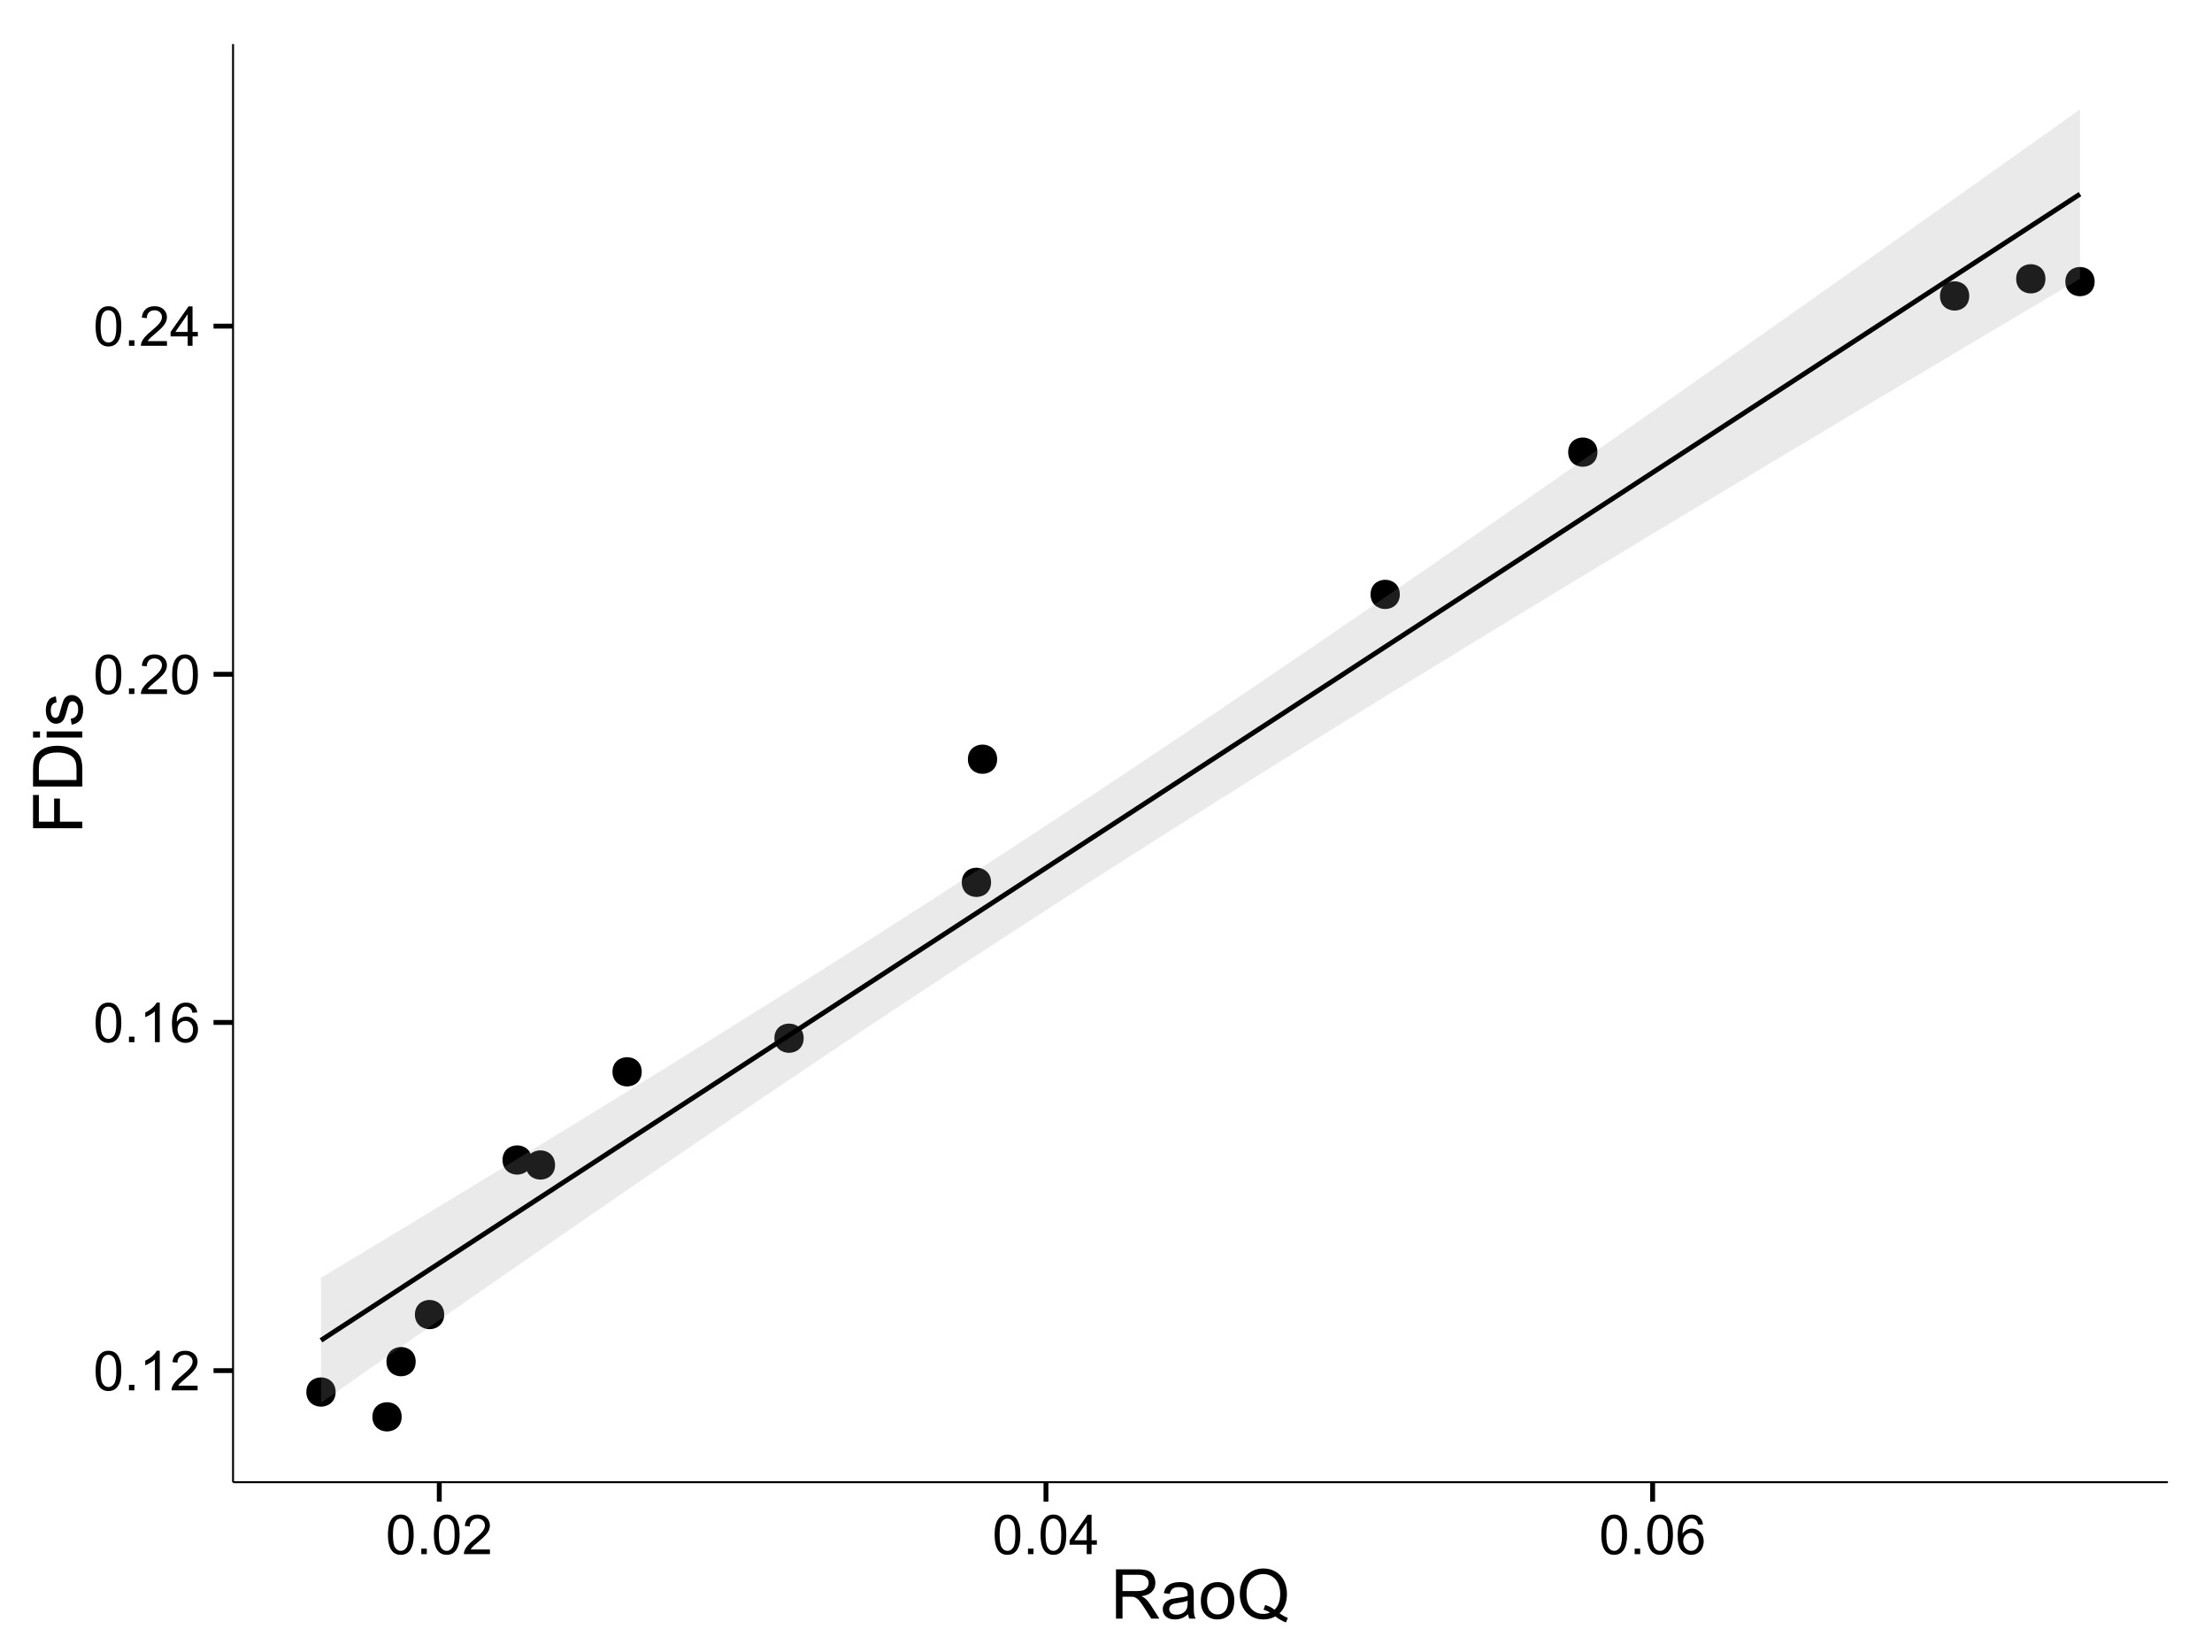 <?xml version="1.0" encoding="UTF-8"?>
<svg xmlns="http://www.w3.org/2000/svg" xmlns:xlink="http://www.w3.org/1999/xlink" width="482pt" height="360pt" viewBox="0 0 482 360" version="1.1">
<defs>
<g>
<symbol overflow="visible" id="glyph0-0">
<path style="stroke:none;" d="M 0.5 -4.234 C 0.496 -5.246 0.602 -6.062 0.812 -6.688 C 1.02 -7.305 1.328 -7.785 1.742 -8.121 C 2.148 -8.457 2.668 -8.625 3.297 -8.625 C 3.758 -8.625 4.164 -8.531 4.512 -8.348 C 4.855 -8.16 5.141 -7.891 5.371 -7.543 C 5.594 -7.191 5.773 -6.766 5.906 -6.266 C 6.035 -5.762 6.098 -5.086 6.102 -4.234 C 6.098 -3.227 5.996 -2.414 5.789 -1.797 C 5.578 -1.176 5.266 -0.695 4.859 -0.359 C 4.445 -0.02 3.926 0.145 3.297 0.148 C 2.465 0.145 1.816 -0.148 1.348 -0.742 C 0.781 -1.457 0.496 -2.621 0.5 -4.234 Z M 1.582 -4.234 C 1.582 -2.824 1.746 -1.887 2.074 -1.418 C 2.402 -0.949 2.809 -0.715 3.297 -0.719 C 3.777 -0.715 4.184 -0.949 4.52 -1.422 C 4.848 -1.887 5.016 -2.824 5.016 -4.234 C 5.016 -5.648 4.848 -6.59 4.52 -7.055 C 4.184 -7.516 3.773 -7.746 3.289 -7.75 C 2.801 -7.746 2.414 -7.543 2.125 -7.137 C 1.762 -6.613 1.582 -5.645 1.582 -4.234 Z M 1.582 -4.234 "/>
</symbol>
<symbol overflow="visible" id="glyph0-1">
<path style="stroke:none;" d="M 1.09 0 L 1.09 -1.203 L 2.289 -1.203 L 2.289 0 Z M 1.09 0 "/>
</symbol>
<symbol overflow="visible" id="glyph0-2">
<path style="stroke:none;" d="M 4.469 0 L 3.414 0 L 3.414 -6.719 C 3.16 -6.477 2.828 -6.234 2.414 -5.996 C 2 -5.75 1.629 -5.57 1.305 -5.449 L 1.305 -6.469 C 1.895 -6.742 2.41 -7.078 2.852 -7.477 C 3.293 -7.871 3.605 -8.254 3.789 -8.625 L 4.469 -8.625 Z M 4.469 0 "/>
</symbol>
<symbol overflow="visible" id="glyph0-3">
<path style="stroke:none;" d="M 6.039 -1.016 L 6.039 0 L 0.363 0 C 0.355 -0.254 0.395 -0.496 0.484 -0.734 C 0.629 -1.117 0.859 -1.5 1.18 -1.875 C 1.492 -2.25 1.953 -2.684 2.562 -3.176 C 3.492 -3.941 4.125 -4.547 4.453 -4.992 C 4.781 -5.438 4.945 -5.859 4.945 -6.266 C 4.945 -6.68 4.793 -7.031 4.496 -7.32 C 4.191 -7.602 3.805 -7.746 3.328 -7.75 C 2.82 -7.746 2.414 -7.594 2.109 -7.293 C 1.805 -6.984 1.648 -6.562 1.648 -6.031 L 0.562 -6.141 C 0.633 -6.945 0.91 -7.559 1.398 -7.988 C 1.879 -8.41 2.531 -8.625 3.352 -8.625 C 4.172 -8.625 4.824 -8.395 5.309 -7.938 C 5.789 -7.48 6.027 -6.914 6.031 -6.242 C 6.027 -5.895 5.957 -5.559 5.82 -5.227 C 5.676 -4.891 5.441 -4.539 5.117 -4.176 C 4.789 -3.805 4.25 -3.301 3.492 -2.664 C 2.859 -2.129 2.453 -1.77 2.273 -1.582 C 2.094 -1.395 1.945 -1.203 1.828 -1.016 Z M 6.039 -1.016 "/>
</symbol>
<symbol overflow="visible" id="glyph0-4">
<path style="stroke:none;" d="M 5.969 -6.484 L 4.922 -6.406 C 4.828 -6.812 4.695 -7.113 4.523 -7.305 C 4.234 -7.605 3.883 -7.758 3.469 -7.758 C 3.133 -7.758 2.836 -7.664 2.586 -7.477 C 2.25 -7.234 1.988 -6.879 1.797 -6.414 C 1.605 -5.949 1.508 -5.289 1.5 -4.43 C 1.754 -4.812 2.062 -5.098 2.434 -5.289 C 2.797 -5.473 3.184 -5.566 3.586 -5.57 C 4.289 -5.566 4.887 -5.309 5.383 -4.793 C 5.875 -4.277 6.121 -3.609 6.125 -2.789 C 6.121 -2.25 6.004 -1.746 5.773 -1.285 C 5.539 -0.82 5.223 -0.469 4.816 -0.223 C 4.41 0.023 3.949 0.145 3.434 0.148 C 2.555 0.145 1.836 -0.176 1.285 -0.82 C 0.727 -1.469 0.449 -2.535 0.453 -4.02 C 0.449 -5.676 0.758 -6.883 1.371 -7.641 C 1.902 -8.297 2.621 -8.625 3.531 -8.625 C 4.207 -8.625 4.762 -8.434 5.195 -8.055 C 5.625 -7.676 5.883 -7.152 5.969 -6.484 Z M 1.664 -2.781 C 1.664 -2.418 1.738 -2.07 1.895 -1.738 C 2.043 -1.406 2.262 -1.152 2.543 -0.98 C 2.82 -0.801 3.109 -0.715 3.414 -0.719 C 3.859 -0.715 4.242 -0.895 4.566 -1.258 C 4.883 -1.613 5.043 -2.102 5.047 -2.727 C 5.043 -3.316 4.887 -3.785 4.57 -4.129 C 4.25 -4.469 3.852 -4.641 3.375 -4.641 C 2.898 -4.641 2.492 -4.469 2.16 -4.129 C 1.828 -3.785 1.664 -3.336 1.664 -2.781 Z M 1.664 -2.781 "/>
</symbol>
<symbol overflow="visible" id="glyph0-5">
<path style="stroke:none;" d="M 3.879 0 L 3.879 -2.055 L 0.152 -2.055 L 0.152 -3.023 L 4.07 -8.59 L 4.934 -8.59 L 4.934 -3.023 L 6.094 -3.023 L 6.094 -2.055 L 4.934 -2.055 L 4.934 0 Z M 3.879 -3.023 L 3.879 -6.898 L 1.188 -3.023 Z M 3.879 -3.023 "/>
</symbol>
<symbol overflow="visible" id="glyph1-0">
<path style="stroke:none;" d="M 1.18 0 L 1.18 -10.738 L 5.941 -10.738 C 6.895 -10.734 7.621 -10.637 8.121 -10.449 C 8.621 -10.254 9.02 -9.914 9.316 -9.426 C 9.613 -8.938 9.762 -8.398 9.762 -7.809 C 9.762 -7.043 9.516 -6.398 9.023 -5.879 C 8.531 -5.355 7.77 -5.027 6.738 -4.887 C 7.113 -4.703 7.398 -4.523 7.594 -4.352 C 8.008 -3.969 8.398 -3.492 8.773 -2.922 L 10.641 0 L 8.855 0 L 7.434 -2.234 C 7.016 -2.875 6.676 -3.367 6.41 -3.711 C 6.141 -4.051 5.898 -4.293 5.688 -4.43 C 5.473 -4.566 5.258 -4.66 5.039 -4.719 C 4.875 -4.75 4.609 -4.77 4.25 -4.77 L 2.602 -4.77 L 2.602 0 Z M 2.602 -6 L 5.656 -6 C 6.301 -6 6.809 -6.066 7.176 -6.199 C 7.539 -6.332 7.816 -6.547 8.012 -6.844 C 8.199 -7.141 8.297 -7.461 8.297 -7.809 C 8.297 -8.312 8.109 -8.73 7.742 -9.059 C 7.371 -9.387 6.793 -9.551 6 -9.551 L 2.602 -9.551 Z M 2.602 -6 "/>
</symbol>
<symbol overflow="visible" id="glyph1-1">
<path style="stroke:none;" d="M 6.062 -0.961 C 5.574 -0.543 5.105 -0.246 4.652 -0.078 C 4.199 0.094 3.715 0.176 3.199 0.176 C 2.344 0.176 1.688 -0.031 1.23 -0.449 C 0.77 -0.867 0.539 -1.402 0.543 -2.051 C 0.539 -2.43 0.625 -2.777 0.801 -3.094 C 0.973 -3.406 1.199 -3.656 1.484 -3.852 C 1.762 -4.039 2.078 -4.184 2.43 -4.285 C 2.688 -4.348 3.078 -4.414 3.602 -4.484 C 4.664 -4.605 5.449 -4.758 5.953 -4.938 C 5.957 -5.113 5.957 -5.227 5.961 -5.281 C 5.957 -5.812 5.836 -6.191 5.59 -6.414 C 5.25 -6.711 4.746 -6.859 4.086 -6.863 C 3.461 -6.859 3.004 -6.75 2.711 -6.535 C 2.414 -6.316 2.195 -5.934 2.059 -5.383 L 0.77 -5.559 C 0.883 -6.109 1.078 -6.555 1.348 -6.895 C 1.613 -7.234 2 -7.496 2.512 -7.68 C 3.016 -7.859 3.605 -7.949 4.277 -7.953 C 4.941 -7.949 5.48 -7.871 5.895 -7.719 C 6.309 -7.559 6.613 -7.363 6.812 -7.129 C 7.004 -6.891 7.141 -6.594 7.223 -6.234 C 7.266 -6.008 7.289 -5.602 7.289 -5.016 L 7.289 -3.258 C 7.289 -2.031 7.316 -1.254 7.371 -0.934 C 7.426 -0.605 7.535 -0.297 7.703 0 L 6.328 0 C 6.191 -0.273 6.102 -0.594 6.062 -0.961 Z M 5.953 -3.902 C 5.477 -3.707 4.758 -3.539 3.801 -3.406 C 3.258 -3.324 2.875 -3.238 2.648 -3.141 C 2.422 -3.043 2.246 -2.898 2.129 -2.711 C 2.004 -2.52 1.945 -2.312 1.949 -2.086 C 1.945 -1.734 2.078 -1.441 2.348 -1.207 C 2.609 -0.973 3 -0.855 3.516 -0.855 C 4.023 -0.855 4.473 -0.965 4.871 -1.188 C 5.262 -1.41 5.555 -1.715 5.742 -2.102 C 5.883 -2.395 5.953 -2.836 5.953 -3.422 Z M 5.953 -3.902 "/>
</symbol>
<symbol overflow="visible" id="glyph1-2">
<path style="stroke:none;" d="M 0.5 -3.891 C 0.496 -5.328 0.898 -6.395 1.699 -7.09 C 2.367 -7.664 3.18 -7.949 4.145 -7.953 C 5.211 -7.949 6.086 -7.602 6.766 -6.902 C 7.441 -6.199 7.781 -5.23 7.785 -4 C 7.781 -2.996 7.629 -2.207 7.332 -1.637 C 7.027 -1.059 6.594 -0.613 6.023 -0.301 C 5.449 0.02 4.82 0.176 4.145 0.176 C 3.051 0.176 2.172 -0.172 1.504 -0.871 C 0.832 -1.566 0.496 -2.574 0.5 -3.891 Z M 1.852 -3.891 C 1.852 -2.891 2.066 -2.141 2.504 -1.648 C 2.934 -1.148 3.48 -0.902 4.145 -0.906 C 4.793 -0.902 5.34 -1.152 5.777 -1.652 C 6.211 -2.152 6.426 -2.91 6.43 -3.934 C 6.426 -4.891 6.207 -5.621 5.773 -6.117 C 5.336 -6.613 4.793 -6.859 4.145 -6.863 C 3.48 -6.859 2.934 -6.613 2.504 -6.121 C 2.066 -5.625 1.852 -4.883 1.852 -3.891 Z M 1.852 -3.891 "/>
</symbol>
<symbol overflow="visible" id="glyph1-3">
<path style="stroke:none;" d="M 9.293 -1.148 C 9.949 -0.695 10.555 -0.363 11.117 -0.152 L 10.699 0.836 C 9.926 0.555 9.156 0.117 8.395 -0.484 C 7.594 -0.039 6.715 0.18 5.758 0.184 C 4.785 0.18 3.902 -0.051 3.113 -0.52 C 2.316 -0.984 1.707 -1.645 1.285 -2.496 C 0.855 -3.348 0.645 -4.305 0.645 -5.367 C 0.645 -6.426 0.859 -7.391 1.289 -8.262 C 1.719 -9.129 2.328 -9.789 3.121 -10.246 C 3.914 -10.699 4.801 -10.926 5.785 -10.93 C 6.773 -10.926 7.668 -10.691 8.465 -10.223 C 9.258 -9.75 9.863 -9.09 10.285 -8.242 C 10.699 -7.395 10.91 -6.438 10.914 -5.375 C 10.91 -4.488 10.777 -3.695 10.512 -2.992 C 10.242 -2.285 9.836 -1.672 9.293 -1.148 Z M 6.168 -2.965 C 6.984 -2.734 7.66 -2.391 8.195 -1.941 C 9.027 -2.699 9.445 -3.844 9.449 -5.375 C 9.445 -6.242 9.297 -7.004 9.004 -7.652 C 8.707 -8.301 8.273 -8.805 7.707 -9.164 C 7.137 -9.523 6.5 -9.703 5.793 -9.703 C 4.73 -9.703 3.852 -9.34 3.156 -8.617 C 2.457 -7.891 2.109 -6.809 2.109 -5.367 C 2.109 -3.969 2.453 -2.895 3.145 -2.152 C 3.836 -1.402 4.719 -1.031 5.793 -1.031 C 6.297 -1.031 6.777 -1.125 7.23 -1.32 C 6.785 -1.602 6.316 -1.809 5.824 -1.934 Z M 6.168 -2.965 "/>
</symbol>
<symbol overflow="visible" id="glyph2-0">
<path style="stroke:none;" d="M 0 -1.23 L -10.738 -1.23 L -10.738 -8.473 L -9.469 -8.473 L -9.469 -2.652 L -6.145 -2.652 L -6.145 -7.691 L -4.879 -7.691 L -4.879 -2.652 L 0 -2.652 Z M 0 -1.23 "/>
</symbol>
<symbol overflow="visible" id="glyph2-1">
<path style="stroke:none;" d="M 0 -1.156 L -10.738 -1.156 L -10.738 -4.855 C -10.734 -5.688 -10.684 -6.324 -10.582 -6.77 C -10.441 -7.379 -10.184 -7.906 -9.812 -8.344 C -9.332 -8.906 -8.723 -9.328 -7.98 -9.613 C -7.234 -9.891 -6.383 -10.031 -5.426 -10.035 C -4.609 -10.031 -3.887 -9.934 -3.258 -9.746 C -2.625 -9.551 -2.102 -9.309 -1.695 -9.016 C -1.281 -8.715 -0.957 -8.391 -0.723 -8.039 C -0.48 -7.684 -0.301 -7.254 -0.184 -6.758 C -0.059 -6.254 0 -5.68 0 -5.031 Z M -1.266 -2.578 L -1.266 -4.871 C -1.266 -5.574 -1.332 -6.129 -1.465 -6.535 C -1.598 -6.934 -1.781 -7.258 -2.02 -7.5 C -2.355 -7.836 -2.809 -8.098 -3.379 -8.285 C -3.945 -8.473 -4.637 -8.566 -5.449 -8.57 C -6.57 -8.566 -7.43 -8.383 -8.035 -8.016 C -8.637 -7.648 -9.043 -7.199 -9.25 -6.672 C -9.395 -6.289 -9.469 -5.676 -9.469 -4.836 L -9.469 -2.578 Z M -1.266 -2.578 "/>
</symbol>
<symbol overflow="visible" id="glyph2-2">
<path style="stroke:none;" d="M -9.223 -0.996 L -10.738 -0.996 L -10.738 -2.316 L -9.223 -2.316 Z M 0 -0.996 L -7.777 -0.996 L -7.777 -2.316 L 0 -2.312 Z M 0 -0.996 "/>
</symbol>
<symbol overflow="visible" id="glyph2-3">
<path style="stroke:none;" d="M -2.32 -0.461 L -2.527 -1.766 C -2 -1.836 -1.602 -2.039 -1.324 -2.375 C -1.043 -2.707 -0.902 -3.176 -0.906 -3.781 C -0.902 -4.383 -1.027 -4.832 -1.277 -5.125 C -1.523 -5.418 -1.812 -5.566 -2.145 -5.566 C -2.441 -5.566 -2.676 -5.438 -2.848 -5.18 C -2.965 -4.996 -3.113 -4.547 -3.297 -3.832 C -3.539 -2.863 -3.75 -2.191 -3.93 -1.82 C -4.105 -1.445 -4.352 -1.16 -4.668 -0.969 C -4.98 -0.773 -5.328 -0.68 -5.711 -0.68 C -6.059 -0.68 -6.379 -0.758 -6.676 -0.918 C -6.965 -1.074 -7.211 -1.289 -7.414 -1.566 C -7.562 -1.77 -7.691 -2.051 -7.797 -2.406 C -7.898 -2.758 -7.949 -3.137 -7.953 -3.547 C -7.949 -4.152 -7.863 -4.688 -7.688 -5.152 C -7.512 -5.609 -7.273 -5.949 -6.977 -6.172 C -6.676 -6.391 -6.273 -6.543 -5.773 -6.629 L -5.594 -5.34 C -5.992 -5.277 -6.305 -5.109 -6.531 -4.828 C -6.754 -4.547 -6.867 -4.148 -6.871 -3.641 C -6.867 -3.031 -6.766 -2.602 -6.57 -2.344 C -6.367 -2.086 -6.133 -1.957 -5.867 -1.957 C -5.691 -1.957 -5.539 -2.008 -5.406 -2.117 C -5.262 -2.219 -5.145 -2.387 -5.055 -2.621 C -5.004 -2.75 -4.891 -3.141 -4.719 -3.785 C -4.465 -4.719 -4.262 -5.367 -4.105 -5.738 C -3.945 -6.105 -3.715 -6.395 -3.41 -6.605 C -3.105 -6.812 -2.73 -6.918 -2.285 -6.922 C -1.844 -6.918 -1.43 -6.789 -1.043 -6.535 C -0.652 -6.277 -0.352 -5.91 -0.141 -5.426 C 0.07 -4.941 0.176 -4.395 0.176 -3.785 C 0.176 -2.773 -0.031 -2 -0.453 -1.473 C -0.871 -0.941 -1.496 -0.605 -2.32 -0.461 Z M -2.32 -0.461 "/>
</symbol>
</g>
<clipPath id="clip1">
  <path d="M 50.781 9.602 L 473.402 9.602 L 473.402 323.961 L 50.781 323.961 Z M 50.781 9.602 "/>
</clipPath>
</defs>
<g id="surface1576">
<rect x="0" y="0" width="482" height="360" style="fill:rgb(100%,100%,100%);fill-opacity:1;stroke:none;"/>
<rect x="0" y="0" width="482" height="360" style="fill:rgb(100%,100%,100%);fill-opacity:1;stroke:none;"/>
<path style="fill:none;stroke-width:1.063;stroke-linecap:round;stroke-linejoin:round;stroke:rgb(100%,100%,100%);stroke-opacity:1;stroke-miterlimit:10;" d="M 0 360 L 482 360 L 482 0 L 0 0 Z M 0 360 "/>
<g clip-path="url(#clip1)" clip-rule="nonzero">
<path style=" stroke:none;fill-rule:nonzero;fill:rgb(100%,100%,100%);fill-opacity:1;" d="M 50.781 322.961 L 472.402 322.961 L 472.402 9.602 L 50.781 9.602 Z M 50.781 322.961 "/>
<path style=" stroke:none;fill-rule:nonzero;fill:rgb(0%,0%,0%);fill-opacity:1;" d="M 86.461 308.719 C 86.461 311.551 82.211 311.551 82.211 308.719 C 82.211 305.883 86.461 305.883 86.461 308.719 "/>
<path style=" stroke:none;fill-rule:nonzero;fill:rgb(0%,0%,0%);fill-opacity:1;" d="M 216.219 165.426 C 216.219 168.258 211.969 168.258 211.969 165.426 C 211.969 162.59 216.219 162.59 216.219 165.426 "/>
<path style=" stroke:none;fill-rule:nonzero;fill:rgb(0%,0%,0%);fill-opacity:1;" d="M 174.059 226.215 C 174.059 229.051 169.809 229.051 169.809 226.215 C 169.809 223.379 174.059 223.379 174.059 226.215 "/>
<path style=" stroke:none;fill-rule:nonzero;fill:rgb(0%,0%,0%);fill-opacity:1;" d="M 455.363 61.363 C 455.363 64.195 451.109 64.195 451.109 61.363 C 451.109 58.527 455.363 58.527 455.363 61.363 "/>
<path style=" stroke:none;fill-rule:nonzero;fill:rgb(0%,0%,0%);fill-opacity:1;" d="M 444.645 60.75 C 444.645 63.586 440.391 63.586 440.391 60.75 C 440.391 57.918 444.645 57.918 444.645 60.75 "/>
<path style=" stroke:none;fill-rule:nonzero;fill:rgb(0%,0%,0%);fill-opacity:1;" d="M 214.891 192.254 C 214.891 195.09 210.641 195.09 210.641 192.254 C 210.641 189.422 214.891 189.422 214.891 192.254 "/>
<path style=" stroke:none;fill-rule:nonzero;fill:rgb(0%,0%,0%);fill-opacity:1;" d="M 72.07 303.312 C 72.07 306.148 67.816 306.148 67.816 303.312 C 67.816 300.48 72.07 300.48 72.07 303.312 "/>
<path style=" stroke:none;fill-rule:nonzero;fill:rgb(0%,0%,0%);fill-opacity:1;" d="M 138.773 233.539 C 138.773 236.371 134.52 236.371 134.52 233.539 C 134.52 230.703 138.773 230.703 138.773 233.539 "/>
<path style=" stroke:none;fill-rule:nonzero;fill:rgb(0%,0%,0%);fill-opacity:1;" d="M 114.816 252.754 C 114.816 255.59 110.562 255.59 110.562 252.754 C 110.562 249.922 114.816 249.922 114.816 252.754 "/>
<path style=" stroke:none;fill-rule:nonzero;fill:rgb(0%,0%,0%);fill-opacity:1;" d="M 95.727 286.434 C 95.727 289.27 91.473 289.27 91.473 286.434 C 91.473 283.598 95.727 283.598 95.727 286.434 "/>
<path style=" stroke:none;fill-rule:nonzero;fill:rgb(0%,0%,0%);fill-opacity:1;" d="M 428.039 64.484 C 428.039 67.32 423.785 67.32 423.785 64.484 C 423.785 61.652 428.039 61.652 428.039 64.484 "/>
<path style=" stroke:none;fill-rule:nonzero;fill:rgb(0%,0%,0%);fill-opacity:1;" d="M 303.961 129.516 C 303.961 132.352 299.707 132.352 299.707 129.516 C 299.707 126.68 303.961 126.68 303.961 129.516 "/>
<path style=" stroke:none;fill-rule:nonzero;fill:rgb(0%,0%,0%);fill-opacity:1;" d="M 347.023 98.52 C 347.023 101.352 342.773 101.352 342.773 98.52 C 342.773 95.684 347.023 95.684 347.023 98.52 "/>
<path style=" stroke:none;fill-rule:nonzero;fill:rgb(0%,0%,0%);fill-opacity:1;" d="M 119.887 253.844 C 119.887 256.676 115.637 256.676 115.637 253.844 C 115.637 251.008 119.887 251.008 119.887 253.844 "/>
<path style=" stroke:none;fill-rule:nonzero;fill:rgb(0%,0%,0%);fill-opacity:1;" d="M 89.516 296.688 C 89.516 299.523 85.266 299.523 85.266 296.688 C 85.266 293.855 89.516 293.855 89.516 296.688 "/>
<path style=" stroke:none;fill-rule:nonzero;fill:rgb(0%,0%,0%);fill-opacity:1;" d="M 87.527 308.719 C 87.527 312.969 81.148 312.969 81.148 308.719 C 81.148 304.465 87.527 304.465 87.527 308.719 "/>
<path style=" stroke:none;fill-rule:nonzero;fill:rgb(0%,0%,0%);fill-opacity:1;" d="M 217.281 165.426 C 217.281 169.676 210.906 169.676 210.906 165.426 C 210.906 161.172 217.281 161.172 217.281 165.426 "/>
<path style=" stroke:none;fill-rule:nonzero;fill:rgb(0%,0%,0%);fill-opacity:1;" d="M 175.121 226.215 C 175.121 230.469 168.742 230.469 168.742 226.215 C 168.742 221.965 175.121 221.965 175.121 226.215 "/>
<path style=" stroke:none;fill-rule:nonzero;fill:rgb(0%,0%,0%);fill-opacity:1;" d="M 456.426 61.363 C 456.426 65.613 450.047 65.613 450.047 61.363 C 450.047 57.109 456.426 57.109 456.426 61.363 "/>
<path style=" stroke:none;fill-rule:nonzero;fill:rgb(0%,0%,0%);fill-opacity:1;" d="M 445.707 60.75 C 445.707 65.004 439.328 65.004 439.328 60.75 C 439.328 56.5 445.707 56.5 445.707 60.75 "/>
<path style=" stroke:none;fill-rule:nonzero;fill:rgb(0%,0%,0%);fill-opacity:1;" d="M 215.957 192.254 C 215.957 196.508 209.578 196.508 209.578 192.254 C 209.578 188.004 215.957 188.004 215.957 192.254 "/>
<path style=" stroke:none;fill-rule:nonzero;fill:rgb(0%,0%,0%);fill-opacity:1;" d="M 73.133 303.312 C 73.133 307.566 66.754 307.566 66.754 303.312 C 66.754 299.062 73.133 299.062 73.133 303.312 "/>
<path style=" stroke:none;fill-rule:nonzero;fill:rgb(0%,0%,0%);fill-opacity:1;" d="M 139.836 233.539 C 139.836 237.789 133.457 237.789 133.457 233.539 C 133.457 229.285 139.836 229.285 139.836 233.539 "/>
<path style=" stroke:none;fill-rule:nonzero;fill:rgb(0%,0%,0%);fill-opacity:1;" d="M 115.879 252.754 C 115.879 257.008 109.5 257.008 109.5 252.754 C 109.5 248.504 115.879 248.504 115.879 252.754 "/>
<path style=" stroke:none;fill-rule:nonzero;fill:rgb(0%,0%,0%);fill-opacity:1;" d="M 96.789 286.434 C 96.789 290.684 90.41 290.684 90.41 286.434 C 90.41 282.18 96.789 282.18 96.789 286.434 "/>
<path style=" stroke:none;fill-rule:nonzero;fill:rgb(0%,0%,0%);fill-opacity:1;" d="M 429.102 64.484 C 429.102 68.738 422.723 68.738 422.723 64.484 C 422.723 60.234 429.102 60.234 429.102 64.484 "/>
<path style=" stroke:none;fill-rule:nonzero;fill:rgb(0%,0%,0%);fill-opacity:1;" d="M 305.023 129.516 C 305.023 133.766 298.645 133.766 298.645 129.516 C 298.645 125.262 305.023 125.262 305.023 129.516 "/>
<path style=" stroke:none;fill-rule:nonzero;fill:rgb(0%,0%,0%);fill-opacity:1;" d="M 348.086 98.52 C 348.086 102.77 341.711 102.77 341.711 98.52 C 341.711 94.266 348.086 94.266 348.086 98.52 "/>
<path style=" stroke:none;fill-rule:nonzero;fill:rgb(0%,0%,0%);fill-opacity:1;" d="M 120.949 253.844 C 120.949 258.094 114.574 258.094 114.574 253.844 C 114.574 249.59 120.949 249.59 120.949 253.844 "/>
<path style=" stroke:none;fill-rule:nonzero;fill:rgb(0%,0%,0%);fill-opacity:1;" d="M 90.578 296.688 C 90.578 300.941 84.203 300.941 84.203 296.688 C 84.203 292.438 90.578 292.438 90.578 296.688 "/>
<path style=" stroke:none;fill-rule:nonzero;fill:rgb(60%,60%,60%);fill-opacity:0.2;" d="M 69.945 278.41 L 74.797 275.492 L 79.648 272.57 L 89.352 266.711 L 94.203 263.773 L 99.055 260.832 L 103.906 257.887 L 108.758 254.934 L 113.609 251.977 L 118.461 249.016 L 128.164 243.07 L 133.016 240.086 L 137.867 237.098 L 142.723 234.102 L 147.574 231.094 L 152.426 228.082 L 157.277 225.059 L 162.129 222.027 L 166.98 218.988 L 171.832 215.938 L 176.684 212.879 L 181.535 209.809 L 186.387 206.727 L 191.238 203.637 L 196.09 200.531 L 200.941 197.418 L 205.793 194.293 L 210.645 191.152 L 215.496 188.004 L 220.348 184.844 L 225.203 181.672 L 230.055 178.484 L 234.906 175.289 L 239.758 172.082 L 244.609 168.859 L 249.461 165.629 L 254.312 162.387 L 259.164 159.137 L 264.016 155.875 L 268.867 152.602 L 273.719 149.32 L 278.57 146.027 L 283.422 142.727 L 288.273 139.418 L 293.125 136.098 L 297.977 132.773 L 302.828 129.441 L 307.684 126.102 L 312.535 122.754 L 317.387 119.398 L 322.238 116.039 L 327.09 112.676 L 331.941 109.305 L 341.645 102.547 L 346.496 99.16 L 351.348 95.77 L 361.051 88.973 L 365.902 85.57 L 370.754 82.164 L 375.605 78.754 L 385.309 71.926 L 390.164 68.504 L 395.016 65.082 L 404.719 58.23 L 409.57 54.801 L 424.125 44.5 L 428.977 41.059 L 433.828 37.621 L 438.68 34.18 L 453.234 23.844 L 453.234 60.734 L 448.383 63.613 L 443.531 66.488 L 438.68 69.371 L 433.828 72.25 L 428.977 75.133 L 414.422 83.793 L 409.57 86.684 L 399.867 92.473 L 390.164 98.27 L 385.309 101.176 L 380.457 104.082 L 370.754 109.902 L 361.051 115.738 L 351.348 121.59 L 346.496 124.523 L 341.645 127.461 L 336.793 130.402 L 331.941 133.348 L 327.09 136.297 L 322.238 139.254 L 317.387 142.219 L 312.535 145.188 L 307.684 148.164 L 302.828 151.145 L 297.977 154.137 L 293.125 157.133 L 288.273 160.137 L 283.422 163.152 L 278.57 166.176 L 273.719 169.207 L 268.867 172.246 L 264.016 175.297 L 259.164 178.355 L 254.312 181.426 L 249.461 184.508 L 244.609 187.602 L 239.758 190.703 L 234.906 193.816 L 230.055 196.945 L 225.203 200.082 L 220.348 203.23 L 215.496 206.395 L 210.645 209.566 L 205.793 212.75 L 200.941 215.949 L 196.09 219.156 L 191.238 222.375 L 186.387 225.609 L 181.535 228.848 L 176.684 232.102 L 171.832 235.363 L 166.98 238.637 L 162.129 241.922 L 157.277 245.211 L 152.426 248.512 L 147.574 251.824 L 142.723 255.141 L 137.867 258.465 L 133.016 261.801 L 128.164 265.141 L 123.312 268.488 L 118.461 271.84 L 113.609 275.199 L 108.758 278.566 L 103.906 281.938 L 99.055 285.312 L 94.203 288.695 L 89.352 292.082 L 84.5 295.473 L 79.648 298.867 L 74.797 302.266 L 69.945 305.672 Z M 69.945 278.41 "/>
<path style="fill:none;stroke-width:1.063;stroke-linecap:butt;stroke-linejoin:round;stroke:rgb(0%,0%,0%);stroke-opacity:1;stroke-miterlimit:1;" d="M 69.945 292.043 L 74.797 288.879 L 84.5 282.559 L 89.352 279.395 L 99.055 273.074 L 103.906 269.91 L 113.609 263.59 L 118.461 260.426 L 128.164 254.105 L 133.016 250.941 L 137.867 247.781 L 142.723 244.621 L 147.574 241.457 L 157.277 235.137 L 162.129 231.973 L 171.832 225.652 L 176.684 222.488 L 191.238 213.008 L 196.09 209.844 L 205.793 203.523 L 210.645 200.359 L 220.348 194.039 L 225.203 190.875 L 234.906 184.555 L 239.758 181.391 L 249.461 175.07 L 254.312 171.906 L 264.016 165.586 L 268.867 162.422 L 278.57 156.102 L 283.422 152.938 L 293.125 146.617 L 297.977 143.453 L 302.828 140.293 L 307.684 137.133 L 312.535 133.969 L 327.09 124.488 L 331.941 121.324 L 341.645 115.004 L 346.496 111.84 L 356.199 105.52 L 361.051 102.355 L 370.754 96.035 L 375.605 92.871 L 385.309 86.551 L 390.164 83.387 L 399.867 77.066 L 404.719 73.902 L 414.422 67.582 L 419.273 64.418 L 428.977 58.098 L 433.828 54.934 L 443.531 48.613 L 448.383 45.449 L 453.234 42.289 "/>
</g>
<path style="fill:none;stroke-width:0.425;stroke-linecap:butt;stroke-linejoin:round;stroke:rgb(0%,0%,0%);stroke-opacity:1;stroke-miterlimit:10;" d="M 50.781 322.961 L 50.781 9.602 "/>
<g style="fill:rgb(0%,0%,0%);fill-opacity:1;">
  <use xlink:href="#glyph0-0" x="20.336" y="302.945"/>
  <use xlink:href="#glyph0-1" x="27.01" y="302.945"/>
  <use xlink:href="#glyph0-2" x="30.344" y="302.945"/>
  <use xlink:href="#glyph0-3" x="37.018" y="302.945"/>
</g>
<g style="fill:rgb(0%,0%,0%);fill-opacity:1;">
  <use xlink:href="#glyph0-0" x="20.336" y="227.082"/>
  <use xlink:href="#glyph0-1" x="27.01" y="227.082"/>
  <use xlink:href="#glyph0-2" x="30.344" y="227.082"/>
  <use xlink:href="#glyph0-4" x="37.018" y="227.082"/>
</g>
<g style="fill:rgb(0%,0%,0%);fill-opacity:1;">
  <use xlink:href="#glyph0-0" x="20.336" y="151.215"/>
  <use xlink:href="#glyph0-1" x="27.01" y="151.215"/>
  <use xlink:href="#glyph0-3" x="30.344" y="151.215"/>
  <use xlink:href="#glyph0-0" x="37.018" y="151.215"/>
</g>
<g style="fill:rgb(0%,0%,0%);fill-opacity:1;">
  <use xlink:href="#glyph0-0" x="20.336" y="75.352"/>
  <use xlink:href="#glyph0-1" x="27.01" y="75.352"/>
  <use xlink:href="#glyph0-3" x="30.344" y="75.352"/>
  <use xlink:href="#glyph0-5" x="37.018" y="75.352"/>
</g>
<path style="fill:none;stroke-width:1.063;stroke-linecap:butt;stroke-linejoin:round;stroke:rgb(0%,0%,0%);stroke-opacity:1;stroke-miterlimit:10;" d="M 46.527 298.648 L 50.781 298.648 "/>
<path style="fill:none;stroke-width:1.063;stroke-linecap:butt;stroke-linejoin:round;stroke:rgb(0%,0%,0%);stroke-opacity:1;stroke-miterlimit:10;" d="M 46.527 222.785 L 50.781 222.785 "/>
<path style="fill:none;stroke-width:1.063;stroke-linecap:butt;stroke-linejoin:round;stroke:rgb(0%,0%,0%);stroke-opacity:1;stroke-miterlimit:10;" d="M 46.527 146.922 L 50.781 146.922 "/>
<path style="fill:none;stroke-width:1.063;stroke-linecap:butt;stroke-linejoin:round;stroke:rgb(0%,0%,0%);stroke-opacity:1;stroke-miterlimit:10;" d="M 46.527 71.059 L 50.781 71.059 "/>
<path style="fill:none;stroke-width:0.425;stroke-linecap:butt;stroke-linejoin:round;stroke:rgb(0%,0%,0%);stroke-opacity:1;stroke-miterlimit:10;" d="M 50.781 322.961 L 472.398 322.961 "/>
<path style="fill:none;stroke-width:1.063;stroke-linecap:butt;stroke-linejoin:round;stroke:rgb(0%,0%,0%);stroke-opacity:1;stroke-miterlimit:10;" d="M 95.719 327.211 L 95.719 322.961 "/>
<path style="fill:none;stroke-width:1.063;stroke-linecap:butt;stroke-linejoin:round;stroke:rgb(0%,0%,0%);stroke-opacity:1;stroke-miterlimit:10;" d="M 227.918 327.211 L 227.918 322.961 "/>
<path style="fill:none;stroke-width:1.063;stroke-linecap:butt;stroke-linejoin:round;stroke:rgb(0%,0%,0%);stroke-opacity:1;stroke-miterlimit:10;" d="M 360.113 327.211 L 360.113 322.961 "/>
<g style="fill:rgb(0%,0%,0%);fill-opacity:1;">
  <use xlink:href="#glyph0-0" x="84.039" y="338.637"/>
  <use xlink:href="#glyph0-1" x="90.713" y="338.637"/>
  <use xlink:href="#glyph0-0" x="94.047" y="338.637"/>
  <use xlink:href="#glyph0-3" x="100.721" y="338.637"/>
</g>
<g style="fill:rgb(0%,0%,0%);fill-opacity:1;">
  <use xlink:href="#glyph0-0" x="216.238" y="338.637"/>
  <use xlink:href="#glyph0-1" x="222.912" y="338.637"/>
  <use xlink:href="#glyph0-0" x="226.246" y="338.637"/>
  <use xlink:href="#glyph0-5" x="232.92" y="338.637"/>
</g>
<g style="fill:rgb(0%,0%,0%);fill-opacity:1;">
  <use xlink:href="#glyph0-0" x="348.434" y="338.637"/>
  <use xlink:href="#glyph0-1" x="355.107" y="338.637"/>
  <use xlink:href="#glyph0-0" x="358.441" y="338.637"/>
  <use xlink:href="#glyph0-4" x="365.115" y="338.637"/>
</g>
<g style="fill:rgb(0%,0%,0%);fill-opacity:1;">
  <use xlink:href="#glyph1-0" x="241.996" y="352.684"/>
  <use xlink:href="#glyph1-1" x="252.829" y="352.684"/>
  <use xlink:href="#glyph1-2" x="261.171" y="352.684"/>
  <use xlink:href="#glyph1-3" x="269.513" y="352.684"/>
</g>
<g style="fill:rgb(0%,0%,0%);fill-opacity:1;">
  <use xlink:href="#glyph2-0" x="17.938" y="181.695"/>
  <use xlink:href="#glyph2-1" x="17.938" y="172.533"/>
  <use xlink:href="#glyph2-2" x="17.938" y="161.7"/>
  <use xlink:href="#glyph2-3" x="17.938" y="158.368"/>
</g>
</g>
</svg>
